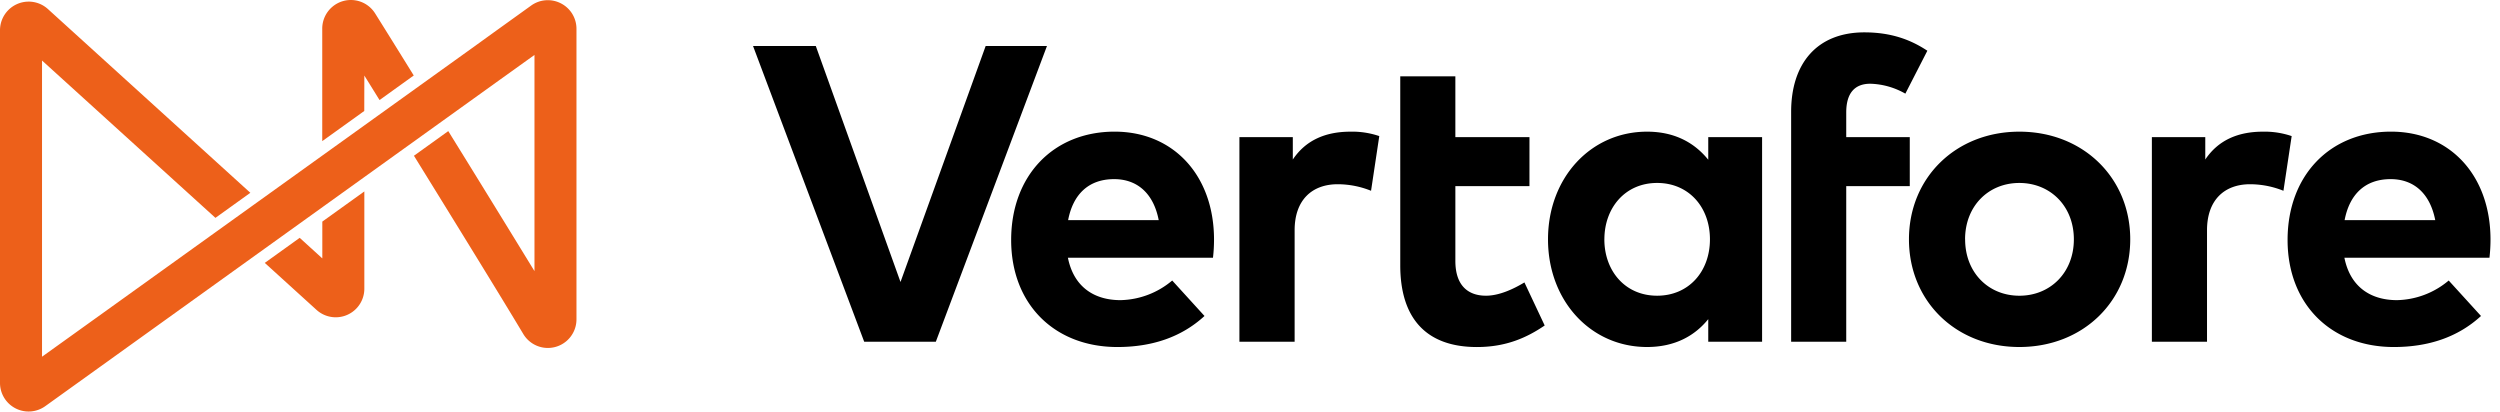 <?xml version="1.0" ?>
<svg xmlns="http://www.w3.org/2000/svg" viewBox="0 0 243 40" fill="none">
	<g fill-rule="nonzero" fill="none">
		<path d="m31.33 25.117-2.2-2-3.394 2.436 5.026 4.564a2.781 2.781 0 0 0 4.652-2.058v-9.452l-4.085 2.932v3.578h.001Zm4.084-17.774 1.478 2.382 3.324-2.389c-1.58-2.55-2.91-4.689-3.745-6.018a2.783 2.783 0 0 0-5.149 1.47v10.93l4.085-2.932.007-3.443Z" fill="#ED601A"/>
		<path d="M54.52.327a2.772 2.772 0 0 0-2.897.217l-3.677 2.642-1.647 1.19L7.367 32.32l-3.282 2.353V5.883L20.94 21.176l3.393-2.436L4.66.882A2.786 2.786 0 0 0 0 2.944v34.273a2.78 2.78 0 0 0 4.405 2.258l5.346-3.837L48.668 7.694l3.283-2.353v21.012c-2.782-4.544-5.575-9.08-8.38-13.61l-3.336 2.396c4 6.468 8.426 13.647 10.621 17.313a2.781 2.781 0 0 0 5.177-1.43V2.804A2.773 2.773 0 0 0 54.52.327Z" fill="#ED601A"/>
		<path d="M118.003 23.242c.001.604-.032 1.208-.101 1.807H103.8c.575 2.873 2.589 4.125 5.111 4.125a8.041 8.041 0 0 0 5.028-1.908l3.139 3.447c-2.256 2.073-5.132 3.017-8.47 3.017-6.097 0-10.323-4.146-10.323-10.405 0-6.259 4.104-10.53 10.057-10.53 5.72.003 9.64 4.25 9.661 10.447Zm-14.181-1.847h8.804c-.491-2.543-2.037-3.983-4.331-3.983-2.525 0-4.003 1.522-4.473 3.983Zm30.244-8.167-.8 5.316a8.691 8.691 0 0 0-3.242-.636c-2.485 0-4.186 1.52-4.186 4.47v10.836h-5.367V13.33h5.19v2.176c1.252-1.868 3.16-2.708 5.603-2.708.952-.022 1.9.124 2.802.43Zm14.597 4.864h-7.202v7.266c0 2.482 1.313 3.385 2.976 3.385 1.273 0 2.647-.635 3.737-1.291l1.969 4.185c-1.743 1.191-3.765 2.095-6.588 2.095-4.927 0-7.45-2.79-7.45-7.944V7.418h5.356v5.911h7.204l-.002 4.763Zm22.612 15.124h-5.233v-2.195c-1.291 1.6-3.221 2.708-5.95 2.708-5.48 0-9.626-4.494-9.626-10.465 0-5.972 4.146-10.466 9.626-10.466 2.729 0 4.637 1.108 5.95 2.729v-2.198h5.233v19.887Zm-15.332-9.953c0 3.038 1.991 5.48 5.132 5.48 3.059 0 5.132-2.338 5.132-5.48 0-3.14-2.073-5.48-5.132-5.48-3.139 0-5.129 2.452-5.129 5.48h-.003Zm29.687-5.171h-6.176v15.124h-5.355V10.863c0-4.658 2.482-7.717 7.122-7.717 2.708 0 4.598.779 6.118 1.786L185.2 9.103a7.237 7.237 0 0 0-3.407-.964c-1.539 0-2.339.94-2.339 2.79v2.4h6.176v4.763Zm21.429 5.172c0 5.992-4.576 10.465-10.774 10.465-6.198 0-10.734-4.47-10.734-10.465 0-5.996 4.555-10.466 10.734-10.466s10.774 4.472 10.774 10.466Zm-16.049 0c0 3.22 2.258 5.48 5.275 5.48 3.016 0 5.294-2.26 5.294-5.48 0-3.222-2.285-5.48-5.299-5.48-3.014 0-5.275 2.256-5.275 5.48h.005Zm31.74-10.036-.8 5.316a8.705 8.705 0 0 0-3.242-.636c-2.482 0-4.186 1.52-4.186 4.471v10.835h-5.36V13.33h5.191v2.176c1.251-1.868 3.16-2.708 5.602-2.708.95-.02 1.896.125 2.795.43Zm19.327 10.014c.002.604-.032 1.208-.101 1.807h-14.101c.574 2.873 2.588 4.125 5.11 4.125a8.044 8.044 0 0 0 5.029-1.908l3.139 3.447c-2.257 2.073-5.132 3.017-8.471 3.017-6.094 0-10.329-4.146-10.329-10.405 0-6.259 4.103-10.53 10.056-10.53 5.727.003 9.649 4.25 9.668 10.447Zm-14.181-1.847h8.809c-.496-2.543-2.037-3.983-4.334-3.983-2.524 0-4.004 1.522-4.475 3.983ZM90.962 33.217H84L73.195 4.47h6.1l8.234 22.94 8.278-22.94h5.958L90.962 33.217Z" fill="#000"/>
	</g>
</svg>